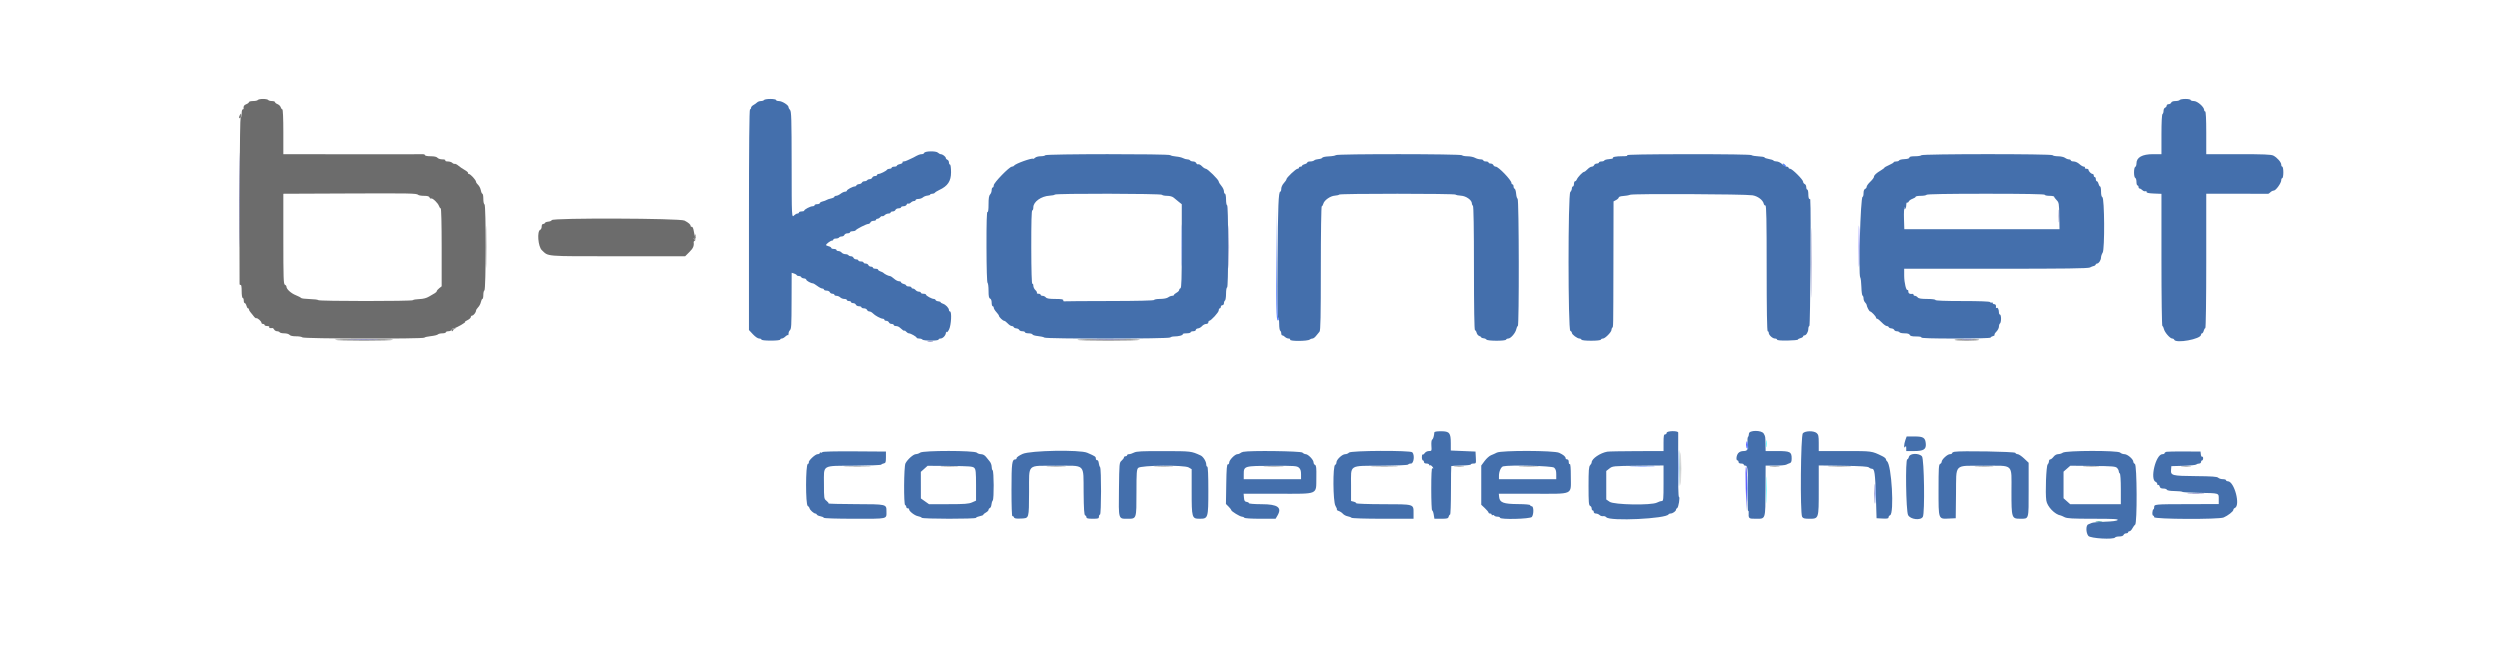 <svg id="svg" version="1.1" width="400" height="104" xmlns="http://www.w3.org/2000/svg" xmlns:xlink="http://www.w3.org/1999/xlink" style="display: block;"><g id="svgg"><path id="path0" d="" stroke="none" fill="#000000" fill-rule="evenodd"></path><path id="path1" d="M41.250 16.000 C 41.193 16.092,40.851 16.167,40.490 16.167 C 40.129 16.167,39.833 16.244,39.833 16.337 C 39.833 16.431,39.646 16.580,39.417 16.667 C 39.042 16.809,38.922 17.004,38.980 17.375 C 38.991 17.444,38.925 17.500,38.833 17.500 C 38.742 17.500,38.667 17.794,38.667 18.153 C 38.667 18.512,38.591 18.831,38.499 18.861 C 38.369 18.905,38.265 35.336,38.331 45.385 C 38.332 45.551,38.408 45.640,38.500 45.583 C 38.605 45.519,38.667 45.887,38.667 46.573 C 38.667 47.191,38.739 47.667,38.833 47.667 C 38.925 47.667,39.000 47.854,39.000 48.083 C 39.000 48.313,39.074 48.500,39.163 48.500 C 39.253 48.500,39.374 48.687,39.432 48.917 C 39.489 49.146,39.603 49.333,39.685 49.333 C 39.766 49.333,39.833 49.414,39.833 49.512 C 39.833 49.610,39.927 49.789,40.042 49.910 C 40.156 50.031,40.391 50.324,40.563 50.562 C 40.735 50.799,40.931 50.959,40.999 50.917 C 41.162 50.816,41.833 51.402,41.833 51.645 C 41.833 51.748,41.946 51.833,42.083 51.833 C 42.221 51.833,42.333 51.908,42.333 52.000 C 42.333 52.092,42.525 52.167,42.760 52.167 C 43.002 52.167,43.142 52.239,43.083 52.333 C 42.995 52.476,43.213 52.539,43.610 52.485 C 43.671 52.477,43.787 52.589,43.868 52.735 C 43.950 52.881,44.158 53.000,44.332 53.000 C 44.505 53.000,44.693 53.075,44.750 53.167 C 44.807 53.258,45.139 53.333,45.489 53.333 C 45.840 53.333,46.215 53.441,46.325 53.574 C 46.452 53.727,46.829 53.812,47.363 53.808 C 47.824 53.804,48.283 53.883,48.384 53.984 C 48.607 54.207,67.765 54.246,67.902 54.024 C 67.950 53.945,68.416 53.837,68.936 53.783 C 69.455 53.730,69.960 53.607,70.057 53.510 C 70.154 53.413,70.481 53.333,70.783 53.333 C 71.086 53.333,71.333 53.258,71.333 53.167 C 71.333 53.075,71.523 53.000,71.755 53.000 C 71.987 53.000,72.220 52.887,72.273 52.750 C 72.326 52.612,72.508 52.500,72.679 52.500 C 72.989 52.500,74.705 51.503,74.408 51.496 C 74.321 51.494,74.494 51.372,74.792 51.225 C 75.090 51.079,75.333 50.855,75.333 50.729 C 75.333 50.603,75.419 50.500,75.523 50.500 C 75.751 50.500,76.154 50.000,76.161 49.708 C 76.164 49.594,76.319 49.348,76.505 49.161 C 76.691 48.975,76.888 48.600,76.943 48.328 C 76.997 48.056,77.107 47.833,77.188 47.833 C 77.268 47.833,77.333 47.540,77.333 47.181 C 77.333 46.822,77.411 46.502,77.506 46.470 C 77.762 46.385,77.778 32.787,77.523 32.702 C 77.416 32.666,77.333 32.283,77.333 31.819 C 77.333 31.369,77.267 31.000,77.185 31.000 C 77.104 31.000,76.990 30.748,76.932 30.440 C 76.874 30.131,76.678 29.745,76.497 29.580 C 76.315 29.416,76.167 29.194,76.167 29.088 C 76.167 28.817,75.265 27.833,75.017 27.833 C 74.905 27.833,74.853 27.770,74.900 27.694 C 74.948 27.617,74.706 27.396,74.364 27.204 C 74.022 27.012,73.561 26.698,73.341 26.507 C 73.120 26.315,72.860 26.185,72.763 26.218 C 72.666 26.250,72.487 26.177,72.365 26.055 C 72.243 25.933,71.919 25.833,71.645 25.833 C 71.355 25.833,71.190 25.764,71.250 25.667 C 71.311 25.568,71.120 25.500,70.780 25.500 C 70.465 25.500,70.114 25.387,70.000 25.250 C 69.863 25.084,69.490 25.000,68.896 25.000 C 68.368 25.000,68.000 24.926,68.000 24.821 C 68.000 24.722,67.794 24.655,67.542 24.672 C 67.290 24.688,62.190 24.694,56.208 24.684 L 45.333 24.667 45.333 21.083 C 45.333 18.978,45.269 17.500,45.178 17.500 C 45.092 17.500,44.973 17.346,44.914 17.157 C 44.854 16.969,44.624 16.745,44.402 16.661 C 44.181 16.577,44.000 16.431,44.000 16.337 C 44.000 16.244,43.779 16.167,43.510 16.167 C 43.240 16.167,42.973 16.092,42.917 16.000 C 42.860 15.908,42.485 15.833,42.083 15.833 C 41.682 15.833,41.307 15.908,41.250 16.000 M66.908 31.176 C 66.995 31.263,67.419 31.333,67.849 31.333 C 68.404 31.333,68.660 31.409,68.731 31.594 C 68.786 31.737,68.899 31.812,68.982 31.761 C 69.186 31.635,70.091 32.500,70.238 32.962 C 70.303 33.166,70.426 33.333,70.511 33.333 C 70.605 33.333,70.667 35.824,70.667 39.571 L 70.667 45.809 70.280 46.113 C 70.068 46.280,69.891 46.489,69.886 46.577 C 69.882 46.666,69.740 46.816,69.570 46.911 C 69.401 47.006,68.983 47.250,68.642 47.454 C 68.227 47.701,67.712 47.834,67.088 47.855 C 66.574 47.871,66.115 47.949,66.067 48.026 C 65.952 48.212,51.046 48.209,50.931 48.023 C 50.882 47.944,50.261 47.865,49.551 47.849 C 48.842 47.833,48.221 47.754,48.172 47.675 C 48.123 47.595,47.745 47.397,47.333 47.234 C 46.574 46.935,45.834 46.261,45.834 45.870 C 45.833 45.752,45.721 45.613,45.583 45.560 C 45.366 45.477,45.333 44.507,45.333 38.233 L 45.333 31.003 55.208 30.960 C 65.733 30.914,66.661 30.931,66.908 31.176 M88.285 35.219 C 88.242 35.332,87.991 35.442,87.728 35.463 C 87.465 35.485,87.225 35.577,87.194 35.668 C 87.164 35.759,87.033 35.833,86.903 35.833 C 86.761 35.833,86.667 36.002,86.667 36.255 C 86.667 36.487,86.564 36.717,86.438 36.765 C 85.896 36.973,86.088 39.460,86.690 40.022 C 87.814 41.072,86.930 41.000,98.767 41.000 L 109.627 41.000 110.314 40.314 C 110.916 39.711,111.069 39.350,110.986 38.727 C 110.978 38.668,111.072 38.557,111.194 38.480 C 111.361 38.374,111.364 38.338,111.208 38.336 C 111.094 38.334,111.000 38.254,111.000 38.157 C 111.000 38.060,111.087 38.034,111.192 38.099 C 111.315 38.175,111.339 38.145,111.261 38.017 C 111.192 37.907,111.083 37.464,111.017 37.033 C 110.945 36.563,110.818 36.267,110.699 36.292 C 110.589 36.315,110.500 36.253,110.500 36.155 C 110.500 35.920,110.193 35.650,109.522 35.293 C 108.819 34.918,88.428 34.847,88.285 35.219 " stroke="none" fill="#6c6c6c" fill-rule="evenodd"></path><path id="path2" d="M38.390 18.375 C 38.171 18.725,38.187 18.982,38.422 18.892 C 38.544 18.845,38.633 18.662,38.620 18.487 C 38.591 18.110,38.563 18.097,38.390 18.375 M77.741 39.500 C 77.741 42.479,77.764 43.698,77.791 42.208 C 77.819 40.719,77.819 38.281,77.791 36.792 C 77.764 35.302,77.741 36.521,77.741 39.500 M111.167 37.653 C 111.167 37.737,111.121 37.925,111.066 38.070 C 111.010 38.215,111.031 38.333,111.112 38.333 C 111.194 38.333,111.276 38.146,111.295 37.917 C 111.314 37.688,111.293 37.500,111.248 37.500 C 111.203 37.500,111.167 37.569,111.167 37.653 M72.273 52.750 C 72.220 52.887,72.250 53.000,72.339 53.000 C 72.427 53.000,72.500 52.930,72.500 52.846 C 72.500 52.761,72.631 52.657,72.792 52.615 C 73.022 52.555,73.008 52.535,72.726 52.519 C 72.530 52.509,72.326 52.612,72.273 52.750 M53.609 54.375 C 53.652 54.444,55.740 54.500,58.250 54.500 C 60.760 54.500,62.848 54.444,62.891 54.375 C 62.933 54.306,60.845 54.250,58.250 54.250 C 55.655 54.250,53.567 54.306,53.609 54.375 M172.391 54.375 C 172.348 54.444,174.564 54.500,177.314 54.500 C 180.064 54.500,182.348 54.444,182.391 54.375 C 182.433 54.306,180.218 54.250,177.468 54.250 C 174.718 54.250,172.433 54.306,172.391 54.375 M312.724 54.375 C 312.682 54.444,313.551 54.500,314.657 54.500 C 315.762 54.500,316.667 54.444,316.667 54.375 C 316.667 54.306,315.797 54.250,314.734 54.250 C 313.671 54.250,312.767 54.306,312.724 54.375 M268.906 75.000 C 268.906 77.337,268.929 78.294,268.958 77.125 C 268.987 75.956,268.987 74.044,268.958 72.875 C 268.929 71.706,268.906 72.662,268.906 75.000 M135.375 74.624 C 136.360 74.654,137.973 74.654,138.958 74.624 C 139.944 74.595,139.137 74.571,137.167 74.571 C 135.196 74.571,134.390 74.595,135.375 74.624 M150.701 74.623 C 151.316 74.655,152.366 74.656,153.034 74.624 C 153.703 74.592,153.200 74.566,151.917 74.566 C 150.633 74.565,150.086 74.591,150.701 74.623 M167.708 74.624 C 168.419 74.655,169.581 74.655,170.292 74.624 C 171.002 74.593,170.421 74.567,169.000 74.567 C 167.579 74.567,166.998 74.593,167.708 74.624 M184.875 74.624 C 185.585 74.655,186.748 74.655,187.458 74.624 C 188.169 74.593,187.588 74.567,186.167 74.567 C 184.746 74.567,184.165 74.593,184.875 74.624 M202.466 74.624 C 203.227 74.655,204.427 74.655,205.133 74.624 C 205.839 74.593,205.217 74.567,203.750 74.567 C 202.283 74.568,201.706 74.593,202.466 74.624 M219.708 74.624 C 220.694 74.654,222.306 74.654,223.292 74.624 C 224.277 74.595,223.471 74.571,221.500 74.571 C 219.529 74.571,218.723 74.595,219.708 74.624 M232.796 74.622 C 233.188 74.657,233.788 74.657,234.129 74.621 C 234.471 74.585,234.150 74.557,233.417 74.557 C 232.683 74.558,232.404 74.587,232.796 74.622 M243.300 74.624 C 244.060 74.655,245.260 74.655,245.966 74.624 C 246.672 74.593,246.050 74.567,244.583 74.567 C 243.117 74.568,242.539 74.593,243.300 74.624 M283.296 74.622 C 283.688 74.657,284.288 74.657,284.629 74.621 C 284.971 74.585,284.650 74.557,283.917 74.557 C 283.183 74.558,282.904 74.587,283.296 74.622 M292.792 74.624 C 293.640 74.654,295.027 74.654,295.875 74.624 C 296.723 74.594,296.029 74.569,294.333 74.569 C 292.637 74.569,291.944 74.594,292.792 74.624 M316.216 74.624 C 316.931 74.655,318.056 74.655,318.716 74.624 C 319.376 74.592,318.792 74.566,317.417 74.567 C 316.042 74.567,315.501 74.593,316.216 74.624 M333.549 74.624 C 334.171 74.656,335.146 74.656,335.715 74.623 C 336.284 74.591,335.775 74.564,334.583 74.565 C 333.392 74.565,332.926 74.592,333.549 74.624 M349.129 74.622 C 349.521 74.657,350.121 74.657,350.463 74.621 C 350.804 74.585,350.483 74.557,349.750 74.557 C 349.017 74.558,348.737 74.587,349.129 74.622 " stroke="none" fill="#808080" fill-rule="evenodd"></path><path id="path3" d="" stroke="none" fill="#929292" fill-rule="evenodd"></path><path id="path4" d="" stroke="none" fill="#bfbfbf" fill-rule="evenodd"></path><path id="path5" d="" stroke="none" fill="#ffffff" fill-rule="evenodd"></path><path id="path6" d="" stroke="none" fill="#404080" fill-rule="evenodd"></path><path id="path7" d="M297.408 39.417 C 297.408 42.350,297.430 43.527,297.458 42.031 C 297.486 40.536,297.486 38.136,297.458 36.698 C 297.430 35.260,297.408 36.483,297.408 39.417 M279.383 71.167 C 279.383 71.671,279.415 71.877,279.453 71.625 C 279.491 71.373,279.491 70.960,279.453 70.708 C 279.415 70.456,279.383 70.662,279.383 71.167 M279.333 78.133 L 279.416 81.750 279.462 78.262 C 279.486 76.343,279.449 74.716,279.378 74.645 C 279.308 74.574,279.287 76.144,279.333 78.133 " stroke="none" fill="#0000ff" fill-rule="evenodd"></path><path id="path8" d="M38.246 32.000 C 38.246 38.737,38.266 41.494,38.292 38.125 C 38.317 34.756,38.317 29.244,38.292 25.875 C 38.266 22.506,38.246 25.262,38.246 32.000 M329.394 34.583 C 329.395 35.500,329.423 35.854,329.456 35.369 C 329.490 34.885,329.490 34.135,329.456 33.703 C 329.421 33.270,329.394 33.667,329.394 34.583 M289.744 42.083 C 289.744 47.033,289.766 49.034,289.792 46.530 C 289.818 44.026,289.817 39.976,289.792 37.530 C 289.766 35.084,289.744 37.133,289.744 42.083 M196.575 39.500 C 196.575 42.571,196.597 43.827,196.625 42.292 C 196.652 40.756,196.652 38.244,196.625 36.708 C 196.597 35.173,196.575 36.429,196.575 39.500 M148.458 54.618 C 148.665 54.657,149.002 54.657,149.208 54.618 C 149.415 54.578,149.246 54.545,148.833 54.545 C 148.421 54.545,148.252 54.578,148.458 54.618 M299.900 79.000 C 299.900 80.421,299.926 81.002,299.957 80.292 C 299.988 79.581,299.988 78.419,299.957 77.708 C 299.926 76.998,299.900 77.579,299.900 79.000 M350.208 78.957 C 350.827 78.989,351.840 78.989,352.458 78.957 C 353.077 78.925,352.571 78.899,351.333 78.899 C 350.096 78.899,349.590 78.925,350.208 78.957 " stroke="none" fill="#5555aa" fill-rule="evenodd"></path><path id="path9" d="M335.375 83.453 C 335.627 83.491,336.040 83.491,336.292 83.453 C 336.544 83.415,336.337 83.383,335.833 83.383 C 335.329 83.383,335.123 83.415,335.375 83.453 " stroke="none" fill="#008080" fill-rule="evenodd"></path><path id="path10" d="M122.250 16.000 C 122.193 16.092,121.969 16.167,121.752 16.167 C 121.535 16.167,121.256 16.267,121.133 16.390 C 121.010 16.513,120.743 16.704,120.538 16.813 C 120.334 16.922,120.167 17.122,120.167 17.256 C 120.167 17.390,120.092 17.500,120.000 17.500 C 119.890 17.500,119.833 23.495,119.833 35.153 L 119.833 52.805 120.468 53.486 C 120.838 53.882,121.255 54.167,121.468 54.167 C 121.669 54.167,121.833 54.242,121.833 54.333 C 121.833 54.432,122.444 54.500,123.333 54.500 C 124.222 54.500,124.833 54.432,124.833 54.333 C 124.833 54.242,124.946 54.167,125.083 54.167 C 125.221 54.167,125.477 54.023,125.653 53.847 C 125.828 53.672,126.016 53.572,126.069 53.625 C 126.123 53.678,126.167 53.575,126.167 53.394 C 126.167 53.214,126.247 52.986,126.345 52.888 C 126.624 52.609,126.640 52.343,126.654 47.864 L 126.667 43.644 127.042 43.761 C 127.248 43.825,127.442 43.942,127.472 44.022 C 127.503 44.102,127.665 44.167,127.833 44.167 C 128.001 44.167,128.165 44.245,128.197 44.341 C 128.229 44.436,128.423 44.527,128.627 44.543 C 128.832 44.558,129.001 44.649,129.001 44.744 C 129.003 44.915,129.753 45.333,130.059 45.333 C 130.147 45.333,130.464 45.521,130.765 45.750 C 131.065 45.979,131.429 46.167,131.572 46.167 C 131.716 46.167,131.833 46.242,131.833 46.333 C 131.833 46.425,132.023 46.500,132.255 46.500 C 132.487 46.500,132.720 46.612,132.773 46.750 C 132.826 46.887,133.011 47.000,133.184 47.000 C 133.358 47.000,133.500 47.075,133.500 47.167 C 133.500 47.258,133.655 47.333,133.845 47.333 C 134.035 47.333,134.303 47.446,134.440 47.583 C 134.578 47.721,134.873 47.833,135.095 47.833 C 135.318 47.833,135.500 47.908,135.500 48.000 C 135.500 48.092,135.650 48.167,135.833 48.167 C 136.017 48.167,136.167 48.242,136.167 48.333 C 136.167 48.425,136.319 48.500,136.505 48.500 C 136.691 48.500,136.887 48.612,136.940 48.750 C 136.992 48.887,137.215 49.000,137.434 49.000 C 137.654 49.000,137.833 49.075,137.833 49.167 C 137.833 49.258,138.013 49.333,138.232 49.333 C 138.452 49.333,138.674 49.446,138.727 49.583 C 138.780 49.721,138.948 49.833,139.100 49.833 C 139.253 49.833,139.500 49.965,139.650 50.125 C 139.982 50.481,140.940 51.000,141.264 51.000 C 141.394 51.000,141.500 51.075,141.500 51.167 C 141.500 51.258,141.642 51.333,141.816 51.333 C 141.989 51.333,142.174 51.446,142.227 51.583 C 142.280 51.721,142.475 51.833,142.661 51.833 C 142.848 51.833,143.000 51.908,143.000 52.000 C 143.000 52.092,143.155 52.167,143.345 52.167 C 143.535 52.167,143.795 52.260,143.923 52.375 C 144.465 52.861,144.635 52.976,144.708 52.903 C 144.751 52.860,144.881 52.940,144.997 53.079 C 145.113 53.219,145.305 53.333,145.424 53.333 C 145.705 53.333,146.664 53.880,146.666 54.042 C 146.666 54.110,146.850 54.167,147.073 54.167 C 147.297 54.167,147.527 54.242,147.583 54.333 C 147.640 54.425,148.244 54.500,148.927 54.500 C 149.642 54.500,150.167 54.430,150.167 54.333 C 150.167 54.242,150.305 54.167,150.474 54.167 C 150.857 54.167,151.329 53.663,151.346 53.237 C 151.354 53.052,151.396 53.007,151.445 53.130 C 151.496 53.255,151.662 53.086,151.849 52.720 C 152.194 52.043,152.310 49.833,152.000 49.833 C 151.908 49.833,151.833 49.732,151.833 49.609 C 151.833 49.285,151.312 48.734,150.875 48.596 C 150.669 48.531,150.500 48.424,150.500 48.358 C 150.500 48.292,150.332 48.225,150.127 48.210 C 149.923 48.194,149.729 48.103,149.697 48.007 C 149.665 47.912,149.544 47.833,149.428 47.833 C 149.105 47.833,148.167 47.328,148.167 47.154 C 148.167 47.070,147.979 47.000,147.750 47.000 C 147.521 47.000,147.333 46.925,147.333 46.833 C 147.333 46.742,147.193 46.667,147.020 46.667 C 146.848 46.667,146.614 46.554,146.500 46.417 C 146.386 46.279,146.189 46.167,146.063 46.167 C 145.937 46.167,145.833 46.092,145.833 46.000 C 145.833 45.908,145.646 45.833,145.417 45.833 C 145.188 45.833,145.000 45.766,145.000 45.685 C 145.000 45.603,144.813 45.489,144.583 45.432 C 144.354 45.374,144.167 45.253,144.167 45.163 C 144.167 45.074,144.013 45.000,143.826 45.000 C 143.639 45.000,143.283 44.812,143.036 44.583 C 142.789 44.354,142.491 44.167,142.374 44.167 C 142.156 44.167,141.482 43.830,141.333 43.647 C 141.287 43.591,141.081 43.492,140.875 43.428 C 140.669 43.364,140.500 43.241,140.500 43.155 C 140.500 43.070,140.313 43.000,140.083 43.000 C 139.854 43.000,139.667 42.925,139.667 42.833 C 139.667 42.742,139.525 42.667,139.351 42.667 C 139.178 42.667,138.992 42.554,138.940 42.417 C 138.887 42.279,138.691 42.167,138.505 42.167 C 138.319 42.167,138.167 42.092,138.167 42.000 C 138.167 41.908,137.979 41.833,137.750 41.833 C 137.521 41.833,137.333 41.758,137.333 41.667 C 137.333 41.575,137.181 41.500,136.995 41.500 C 136.809 41.500,136.613 41.387,136.560 41.250 C 136.508 41.112,136.327 41.000,136.159 41.000 C 135.991 41.000,135.807 40.925,135.750 40.833 C 135.693 40.742,135.473 40.667,135.261 40.667 C 135.048 40.667,134.781 40.554,134.667 40.417 C 134.553 40.279,134.318 40.167,134.146 40.167 C 133.974 40.167,133.833 40.092,133.833 40.000 C 133.833 39.908,133.646 39.833,133.417 39.833 C 133.188 39.833,133.000 39.760,133.000 39.670 C 133.000 39.580,132.813 39.459,132.583 39.402 C 132.354 39.344,132.167 39.258,132.167 39.210 C 132.167 39.042,132.886 38.500,133.109 38.500 C 133.232 38.500,133.333 38.425,133.333 38.333 C 133.333 38.242,133.516 38.167,133.740 38.167 C 133.964 38.167,134.193 38.092,134.250 38.000 C 134.307 37.908,134.501 37.833,134.682 37.833 C 134.863 37.833,135.054 37.721,135.106 37.583 C 135.159 37.446,135.382 37.333,135.601 37.333 C 135.821 37.333,136.000 37.258,136.000 37.167 C 136.000 37.075,136.183 37.000,136.407 37.000 C 136.631 37.000,136.855 36.933,136.905 36.852 C 137.041 36.631,138.620 35.833,138.919 35.833 C 139.061 35.833,139.220 35.721,139.273 35.583 C 139.326 35.446,139.548 35.333,139.768 35.333 C 139.987 35.333,140.167 35.258,140.167 35.167 C 140.167 35.075,140.270 35.000,140.396 35.000 C 140.523 35.000,140.719 34.888,140.832 34.752 C 140.945 34.615,141.098 34.541,141.172 34.587 C 141.246 34.632,141.420 34.557,141.558 34.418 C 141.696 34.280,141.965 34.167,142.155 34.167 C 142.345 34.167,142.500 34.092,142.500 34.000 C 142.500 33.908,142.652 33.833,142.839 33.833 C 143.025 33.833,143.220 33.721,143.273 33.583 C 143.326 33.446,143.548 33.333,143.768 33.333 C 143.987 33.333,144.167 33.258,144.167 33.167 C 144.167 33.075,144.346 33.000,144.566 33.000 C 144.785 33.000,145.009 32.883,145.064 32.739 C 145.119 32.596,145.234 32.522,145.319 32.574 C 145.404 32.627,145.586 32.557,145.725 32.418 C 145.863 32.280,146.094 32.167,146.238 32.167 C 146.382 32.167,146.500 32.092,146.500 32.000 C 146.500 31.908,146.700 31.833,146.945 31.833 C 147.190 31.833,147.514 31.721,147.666 31.584 C 147.818 31.447,148.142 31.318,148.388 31.298 C 148.633 31.277,148.833 31.202,148.833 31.130 C 148.833 31.059,148.979 31.000,149.157 31.000 C 149.335 31.000,149.525 30.927,149.581 30.838 C 149.636 30.749,149.959 30.547,150.299 30.390 C 151.638 29.772,152.167 28.977,152.167 27.576 C 152.167 26.859,152.096 26.333,152.000 26.333 C 151.908 26.333,151.833 26.181,151.833 25.995 C 151.833 25.809,151.721 25.613,151.583 25.560 C 151.446 25.508,151.333 25.387,151.333 25.292 C 151.333 25.075,150.821 24.679,150.530 24.672 C 150.409 24.669,150.201 24.558,150.068 24.426 C 149.771 24.128,147.974 24.161,147.872 24.466 C 147.836 24.576,147.661 24.667,147.484 24.667 C 147.191 24.667,146.867 24.796,146.167 25.194 C 146.029 25.272,145.804 25.378,145.667 25.430 C 145.529 25.482,145.286 25.594,145.127 25.679 C 144.968 25.764,144.720 25.833,144.576 25.833 C 144.432 25.833,144.356 25.902,144.408 25.986 C 144.460 26.071,144.277 26.189,144.001 26.250 C 143.726 26.310,143.500 26.429,143.500 26.513 C 143.500 26.598,143.313 26.667,143.083 26.667 C 142.854 26.667,142.667 26.742,142.667 26.833 C 142.667 26.925,142.521 27.000,142.343 27.000 C 142.165 27.000,141.976 27.070,141.923 27.156 C 141.797 27.361,140.844 27.833,140.558 27.833 C 140.434 27.833,140.333 27.908,140.333 28.000 C 140.333 28.092,140.181 28.167,139.995 28.167 C 139.809 28.167,139.613 28.279,139.560 28.417 C 139.508 28.554,139.327 28.667,139.159 28.667 C 138.991 28.667,138.807 28.742,138.750 28.833 C 138.693 28.925,138.499 29.000,138.318 29.000 C 138.137 29.000,137.952 29.097,137.907 29.215 C 137.862 29.333,137.659 29.442,137.456 29.457 C 137.254 29.473,137.062 29.564,137.030 29.659 C 136.998 29.755,136.877 29.833,136.762 29.833 C 136.438 29.833,135.500 30.338,135.500 30.512 C 135.500 30.597,135.369 30.668,135.208 30.670 C 135.048 30.672,134.729 30.821,134.500 31.000 C 134.271 31.179,133.952 31.328,133.792 31.330 C 133.631 31.332,133.500 31.402,133.500 31.487 C 133.500 31.571,133.256 31.692,132.958 31.756 C 132.660 31.820,132.342 31.928,132.250 31.996 C 132.158 32.065,131.877 32.170,131.625 32.230 C 131.373 32.290,131.167 32.413,131.167 32.503 C 131.167 32.593,130.979 32.667,130.750 32.667 C 130.521 32.667,130.333 32.742,130.333 32.833 C 130.333 32.925,130.189 33.000,130.014 33.000 C 129.652 33.000,128.669 33.517,128.668 33.708 C 128.667 33.777,128.479 33.833,128.250 33.833 C 128.021 33.833,127.833 33.908,127.833 34.000 C 127.833 34.092,127.726 34.167,127.595 34.167 C 127.464 34.167,127.236 34.288,127.087 34.437 C 126.665 34.859,126.673 35.010,126.664 26.203 C 126.656 19.094,126.618 17.809,126.411 17.601 C 126.277 17.467,126.166 17.258,126.166 17.137 C 126.164 16.812,125.132 16.167,124.615 16.167 C 124.368 16.167,124.167 16.092,124.167 16.000 C 124.167 15.908,123.759 15.833,123.260 15.833 C 122.761 15.833,122.307 15.908,122.250 16.000 M348.750 16.000 C 348.693 16.092,348.387 16.167,348.068 16.167 C 347.708 16.167,347.453 16.261,347.394 16.417 C 347.341 16.554,347.156 16.667,346.982 16.667 C 346.809 16.667,346.667 16.771,346.667 16.899 C 346.667 17.027,346.554 17.174,346.417 17.227 C 346.279 17.280,346.167 17.508,346.167 17.735 C 346.167 17.962,346.092 18.193,346.000 18.250 C 345.898 18.313,345.833 19.585,345.833 21.510 L 345.833 24.667 344.498 24.667 C 342.756 24.667,341.833 25.181,341.833 26.153 C 341.833 26.420,341.746 26.668,341.639 26.704 C 341.526 26.741,341.444 27.111,341.444 27.583 C 341.444 28.056,341.526 28.425,341.639 28.463 C 341.746 28.499,341.833 28.784,341.833 29.097 C 341.833 29.410,341.908 29.667,342.000 29.667 C 342.092 29.667,342.167 29.779,342.167 29.917 C 342.167 30.054,342.247 30.167,342.345 30.167 C 342.443 30.167,342.641 30.283,342.783 30.426 C 342.926 30.569,343.145 30.647,343.269 30.599 C 343.394 30.551,343.478 30.603,343.456 30.714 C 343.429 30.855,343.788 30.932,344.625 30.966 L 345.833 31.015 345.833 41.591 C 345.833 47.523,345.897 52.167,345.979 52.167 C 346.059 52.167,346.168 52.373,346.220 52.625 C 346.330 53.161,347.205 54.167,347.560 54.167 C 347.695 54.167,347.832 54.245,347.864 54.342 C 348.085 55.005,352.167 54.260,352.167 53.557 C 352.167 53.434,352.240 53.333,352.330 53.333 C 352.420 53.333,352.541 53.146,352.598 52.917 C 352.656 52.688,352.770 52.500,352.851 52.500 C 352.937 52.500,353.000 47.934,353.000 41.750 L 353.000 31.000 357.917 31.000 C 360.621 31.000,362.874 31.003,362.923 31.006 C 362.972 31.009,363.127 30.897,363.268 30.756 C 363.409 30.615,363.650 30.497,363.804 30.494 C 364.142 30.486,365.000 29.294,365.000 28.831 C 365.000 28.649,365.075 28.500,365.167 28.500 C 365.258 28.500,365.333 28.087,365.333 27.583 C 365.333 27.079,365.258 26.667,365.167 26.667 C 365.075 26.667,365.000 26.521,365.000 26.342 C 365.000 25.958,364.347 25.212,363.732 24.893 C 363.392 24.717,362.160 24.667,358.148 24.667 L 353.000 24.667 353.000 21.250 C 353.000 19.083,352.939 17.833,352.833 17.833 C 352.742 17.833,352.667 17.730,352.667 17.604 C 352.667 17.118,351.583 16.167,351.030 16.167 C 350.738 16.167,350.500 16.092,350.500 16.000 C 350.500 15.908,350.129 15.833,349.677 15.833 C 349.224 15.833,348.807 15.908,348.750 16.000 M167.247 24.838 C 167.192 24.927,166.857 25.000,166.502 25.000 C 166.147 25.000,165.748 25.109,165.615 25.242 C 165.482 25.375,165.338 25.449,165.296 25.407 C 165.119 25.231,162.438 26.196,162.247 26.504 C 162.192 26.594,162.034 26.667,161.896 26.667 C 161.501 26.667,159.000 29.240,159.000 29.647 C 159.000 29.841,158.925 30.000,158.833 30.000 C 158.742 30.000,158.667 30.193,158.667 30.429 C 158.667 30.664,158.554 30.970,158.417 31.107 C 158.236 31.288,158.167 31.727,158.167 32.688 C 158.167 33.553,158.107 33.983,157.996 33.914 C 157.881 33.843,157.830 35.657,157.838 39.483 C 157.845 42.879,157.913 45.196,158.008 45.255 C 158.095 45.309,158.167 45.876,158.167 46.515 C 158.167 47.394,158.228 47.700,158.417 47.773 C 158.571 47.832,158.667 48.086,158.667 48.434 C 158.667 48.746,158.742 49.000,158.833 49.000 C 158.925 49.000,159.000 49.109,159.000 49.241 C 159.000 49.374,159.188 49.685,159.417 49.932 C 159.646 50.180,159.833 50.446,159.833 50.524 C 159.833 50.726,160.465 51.333,160.675 51.333 C 160.771 51.333,161.023 51.521,161.235 51.750 C 161.448 51.979,161.738 52.167,161.880 52.167 C 162.022 52.167,162.165 52.245,162.197 52.341 C 162.229 52.436,162.421 52.527,162.623 52.543 C 162.826 52.558,163.028 52.667,163.074 52.785 C 163.119 52.903,163.346 53.000,163.578 53.000 C 163.810 53.000,164.000 53.075,164.000 53.167 C 164.000 53.258,164.256 53.333,164.569 53.333 C 164.883 53.333,165.166 53.415,165.200 53.516 C 165.233 53.616,165.630 53.732,166.082 53.774 C 166.533 53.816,166.991 53.924,167.100 54.013 C 167.370 54.238,187.009 54.224,187.234 53.999 C 187.325 53.908,187.601 53.833,187.846 53.833 C 188.566 53.833,189.335 53.638,189.237 53.480 C 189.188 53.399,189.451 53.333,189.823 53.333 C 190.196 53.333,190.500 53.258,190.500 53.167 C 190.500 53.075,190.688 53.000,190.917 53.000 C 191.146 53.000,191.333 52.903,191.333 52.785 C 191.333 52.667,191.490 52.559,191.681 52.545 C 191.872 52.530,192.162 52.364,192.325 52.176 C 192.489 51.988,192.782 51.833,192.978 51.833 C 193.183 51.833,193.333 51.727,193.333 51.583 C 193.333 51.446,193.393 51.333,193.466 51.333 C 193.750 51.333,195.000 49.970,195.000 49.660 C 195.000 49.481,195.075 49.333,195.167 49.333 C 195.258 49.333,195.333 49.221,195.333 49.083 C 195.333 48.946,195.446 48.833,195.583 48.833 C 195.721 48.833,195.833 48.688,195.833 48.510 C 195.833 48.332,195.908 48.140,196.000 48.083 C 196.092 48.027,196.167 47.535,196.167 46.990 C 196.167 46.441,196.241 46.000,196.333 46.000 C 196.442 46.000,196.500 43.694,196.500 39.417 C 196.500 35.139,196.442 32.833,196.333 32.833 C 196.242 32.833,196.167 32.421,196.167 31.917 C 196.167 31.412,196.092 31.000,196.000 31.000 C 195.908 31.000,195.833 30.824,195.833 30.609 C 195.833 30.394,195.646 30.001,195.417 29.734 C 195.188 29.468,195.000 29.158,195.000 29.045 C 195.000 28.765,193.214 27.000,192.931 27.000 C 192.805 27.000,192.529 26.821,192.318 26.601 C 192.107 26.382,191.837 26.240,191.718 26.285 C 191.600 26.331,191.457 26.248,191.400 26.101 C 191.344 25.954,191.123 25.833,190.909 25.833 C 190.695 25.833,190.473 25.758,190.417 25.667 C 190.360 25.575,190.163 25.500,189.979 25.500 C 189.795 25.500,189.481 25.410,189.281 25.301 C 189.080 25.191,188.582 25.075,188.174 25.043 C 187.765 25.010,187.344 24.911,187.237 24.823 C 186.973 24.604,167.382 24.619,167.247 24.838 M213.744 24.821 C 213.656 24.909,213.145 24.998,212.609 25.020 C 212.072 25.041,211.603 25.139,211.565 25.238 C 211.527 25.336,211.259 25.433,210.969 25.454 C 210.679 25.474,210.365 25.568,210.271 25.662 C 210.177 25.756,209.890 25.833,209.633 25.833 C 209.377 25.833,209.167 25.907,209.167 25.997 C 209.167 26.087,208.979 26.207,208.750 26.265 C 208.521 26.322,208.333 26.436,208.333 26.518 C 208.333 26.600,208.221 26.667,208.083 26.667 C 207.946 26.667,207.833 26.742,207.833 26.833 C 207.833 26.925,207.732 27.000,207.608 27.000 C 207.342 27.000,205.833 28.426,205.833 28.676 C 205.833 28.771,205.646 29.050,205.417 29.297 C 205.181 29.551,205.000 29.947,205.000 30.207 C 205.000 30.460,204.931 30.667,204.848 30.667 C 204.560 30.667,204.470 32.926,204.399 41.875 C 204.351 47.883,204.383 50.833,204.497 50.833 C 204.593 50.833,204.667 51.263,204.667 51.823 C 204.667 52.368,204.742 52.860,204.833 52.917 C 204.925 52.973,205.000 53.165,205.000 53.343 C 205.000 53.521,205.080 53.667,205.179 53.667 C 205.277 53.667,205.470 53.779,205.607 53.917 C 205.745 54.054,206.006 54.167,206.188 54.167 C 206.371 54.167,206.473 54.242,206.417 54.333 C 206.236 54.625,209.270 54.611,209.575 54.319 C 209.662 54.235,209.851 54.167,209.994 54.167 C 210.137 54.167,210.403 53.967,210.585 53.722 C 210.768 53.478,211.010 53.184,211.125 53.068 C 211.287 52.904,211.333 50.648,211.333 42.929 C 211.333 37.225,211.397 33.000,211.482 33.000 C 211.564 33.000,211.675 32.822,211.730 32.605 C 211.871 32.041,212.846 31.354,213.575 31.305 C 213.913 31.282,214.227 31.204,214.272 31.132 C 214.379 30.957,232.789 30.961,232.897 31.135 C 232.943 31.209,233.327 31.288,233.750 31.310 C 234.570 31.352,235.500 32.012,235.500 32.550 C 235.500 32.695,235.575 32.860,235.667 32.917 C 235.775 32.983,235.833 36.502,235.833 42.927 C 235.833 49.292,235.892 52.833,235.997 52.833 C 236.087 52.833,236.207 53.018,236.263 53.244 C 236.320 53.470,236.509 53.700,236.683 53.755 C 236.857 53.811,237.000 53.910,237.000 53.976 C 237.000 54.042,237.162 54.108,237.360 54.123 C 237.558 54.138,237.771 54.232,237.833 54.333 C 237.982 54.574,240.889 54.582,240.969 54.342 C 241.002 54.245,241.159 54.167,241.320 54.167 C 241.718 54.167,242.488 53.269,242.609 52.662 C 242.664 52.390,242.774 52.167,242.854 52.167 C 243.077 52.167,243.043 31.875,242.820 31.801 C 242.722 31.768,242.614 31.407,242.581 30.999 C 242.549 30.591,242.442 30.231,242.344 30.198 C 242.247 30.166,242.167 29.995,242.167 29.819 C 242.167 29.644,242.092 29.500,242.000 29.500 C 241.908 29.500,241.833 29.399,241.833 29.276 C 241.833 28.828,239.759 26.667,239.330 26.667 C 239.168 26.667,238.992 26.554,238.940 26.417 C 238.887 26.279,238.691 26.167,238.505 26.167 C 238.319 26.167,238.167 26.092,238.167 26.000 C 238.167 25.908,237.979 25.833,237.750 25.833 C 237.521 25.833,237.333 25.758,237.333 25.667 C 237.333 25.575,237.127 25.497,236.875 25.494 C 236.623 25.491,236.229 25.381,236.000 25.250 C 235.771 25.119,235.232 25.009,234.802 25.006 C 234.371 25.003,233.975 24.927,233.920 24.838 C 233.785 24.620,213.964 24.604,213.744 24.821 M260.333 24.836 C 260.507 24.947,260.271 24.996,259.555 24.997 C 258.506 25.000,257.950 25.117,258.068 25.309 C 258.105 25.368,257.823 25.438,257.442 25.465 C 257.061 25.491,256.725 25.585,256.694 25.673 C 256.664 25.761,256.458 25.833,256.236 25.833 C 256.015 25.833,255.833 25.908,255.833 26.000 C 255.833 26.092,255.681 26.167,255.495 26.167 C 255.309 26.167,255.113 26.279,255.060 26.417 C 255.008 26.554,254.835 26.667,254.678 26.667 C 254.520 26.667,254.215 26.854,254.000 27.083 C 253.785 27.313,253.536 27.500,253.447 27.500 C 253.238 27.500,252.427 28.350,252.286 28.716 C 252.226 28.872,252.100 29.000,252.005 29.000 C 251.911 29.000,251.833 29.188,251.833 29.417 C 251.833 29.646,251.758 29.833,251.667 29.833 C 251.575 29.833,251.500 29.978,251.500 30.155 C 251.500 30.332,251.386 30.590,251.248 30.728 C 250.872 31.105,250.878 52.797,251.255 52.942 C 251.390 52.993,251.500 53.135,251.500 53.256 C 251.500 53.521,252.365 54.167,252.720 54.167 C 252.859 54.167,252.998 54.245,253.031 54.342 C 253.066 54.447,253.688 54.517,254.583 54.517 C 255.479 54.517,256.101 54.447,256.136 54.342 C 256.168 54.245,256.322 54.167,256.477 54.167 C 256.812 54.167,257.833 53.132,257.833 52.792 C 257.833 52.662,257.890 52.499,257.958 52.431 C 258.135 52.254,258.123 52.919,258.146 42.111 L 258.167 32.223 258.583 32.000 C 258.813 31.877,259.000 31.692,259.000 31.588 C 259.000 31.482,259.312 31.383,259.708 31.362 C 260.098 31.342,260.604 31.251,260.833 31.160 C 261.309 30.971,279.081 31.050,280.387 31.247 C 281.233 31.375,282.071 32.002,282.202 32.603 C 282.239 32.776,282.359 32.898,282.468 32.875 C 282.620 32.843,282.667 35.206,282.667 42.917 C 282.667 49.528,282.724 53.000,282.833 53.000 C 282.925 53.000,283.000 53.112,283.000 53.250 C 283.000 53.609,283.609 54.167,284.000 54.167 C 284.183 54.167,284.333 54.245,284.333 54.342 C 284.333 54.454,284.930 54.506,286.000 54.488 C 286.917 54.472,287.667 54.401,287.667 54.331 C 287.667 54.260,287.854 54.156,288.083 54.098 C 288.313 54.041,288.500 53.920,288.500 53.830 C 288.500 53.740,288.585 53.667,288.690 53.667 C 288.988 53.667,289.322 53.128,289.328 52.639 C 289.331 52.394,289.411 52.168,289.506 52.137 C 289.644 52.091,289.781 33.185,289.650 32.250 C 289.638 32.158,289.636 32.027,289.647 31.958 C 289.658 31.890,289.592 31.833,289.500 31.833 C 289.408 31.833,289.333 31.496,289.333 31.083 C 289.333 30.671,289.258 30.333,289.167 30.333 C 289.075 30.333,289.000 30.154,289.000 29.934 C 289.000 29.715,288.887 29.492,288.750 29.440 C 288.612 29.387,288.500 29.226,288.500 29.081 C 288.500 28.748,286.750 27.000,286.417 27.000 C 286.279 27.000,286.167 26.925,286.167 26.833 C 286.167 26.742,286.035 26.667,285.873 26.667 C 285.712 26.667,285.378 26.479,285.131 26.250 C 284.883 26.021,284.495 25.833,284.267 25.833 C 284.039 25.833,283.813 25.768,283.764 25.689 C 283.714 25.609,283.372 25.496,283.004 25.437 C 282.635 25.378,282.333 25.268,282.333 25.193 C 282.333 25.118,281.904 25.040,281.380 25.018 C 280.856 24.997,280.340 24.908,280.235 24.821 C 280.118 24.724,276.162 24.665,270.063 24.670 C 263.678 24.675,260.173 24.735,260.333 24.836 M307.414 24.838 C 307.359 24.927,306.906 25.000,306.407 25.000 C 305.780 25.000,305.500 25.066,305.500 25.214 C 305.500 25.353,305.223 25.440,304.709 25.462 C 304.274 25.481,303.893 25.572,303.862 25.665 C 303.831 25.758,303.624 25.833,303.403 25.833 C 303.181 25.833,302.999 25.890,302.998 25.958 C 302.998 26.027,302.660 26.231,302.248 26.412 C 301.837 26.593,301.500 26.783,301.500 26.835 C 301.500 26.886,301.262 27.069,300.971 27.241 C 300.212 27.689,299.833 28.041,299.833 28.298 C 299.833 28.422,299.571 28.770,299.250 29.073 C 298.929 29.375,298.667 29.737,298.667 29.877 C 298.667 30.017,298.554 30.174,298.417 30.227 C 298.260 30.287,298.167 30.542,298.167 30.911 C 298.167 31.235,298.097 31.500,298.013 31.500 C 297.683 31.500,297.322 43.991,297.640 44.394 C 297.722 44.498,297.804 45.183,297.822 45.917 C 297.840 46.650,297.925 47.275,298.011 47.306 C 298.097 47.336,298.167 47.537,298.167 47.752 C 298.167 47.967,298.279 48.255,298.417 48.393 C 298.554 48.530,298.667 48.708,298.667 48.788 C 298.667 49.047,299.079 49.831,299.216 49.832 C 299.412 49.834,300.167 50.623,300.167 50.826 C 300.167 50.922,300.247 51.000,300.345 51.000 C 300.442 51.000,300.770 51.262,301.073 51.583 C 301.375 51.904,301.739 52.167,301.881 52.167 C 302.023 52.167,302.165 52.245,302.197 52.341 C 302.229 52.436,302.421 52.527,302.623 52.543 C 302.826 52.558,303.028 52.667,303.074 52.785 C 303.119 52.903,303.304 53.000,303.485 53.000 C 303.666 53.000,303.860 53.075,303.917 53.167 C 303.973 53.258,304.345 53.333,304.742 53.333 C 305.230 53.333,305.495 53.414,305.560 53.583 C 305.630 53.764,305.913 53.833,306.588 53.833 C 307.167 53.833,307.481 53.896,307.417 54.000 C 307.349 54.110,309.220 54.167,312.907 54.167 C 316.032 54.167,318.500 54.102,318.500 54.019 C 318.500 53.938,318.665 53.829,318.868 53.776 C 319.070 53.723,319.187 53.631,319.128 53.572 C 319.069 53.513,319.203 53.282,319.427 53.058 C 319.650 52.834,319.833 52.472,319.833 52.252 C 319.833 52.033,319.908 51.807,320.000 51.750 C 320.092 51.693,320.167 51.351,320.167 50.990 C 320.167 50.629,320.092 50.333,320.000 50.333 C 319.908 50.333,319.833 50.189,319.833 50.014 C 319.833 49.538,319.653 49.156,319.478 49.263 C 319.394 49.315,319.336 49.296,319.349 49.221 C 319.410 48.870,319.312 48.667,319.083 48.667 C 318.946 48.667,318.833 48.587,318.833 48.490 C 318.833 48.393,318.764 48.357,318.678 48.410 C 318.593 48.462,318.476 48.429,318.418 48.336 C 318.352 48.228,316.739 48.167,313.990 48.167 C 311.219 48.167,309.667 48.107,309.667 48.000 C 309.667 47.903,309.118 47.833,308.354 47.833 C 307.390 47.833,306.986 47.767,306.833 47.583 C 306.719 47.446,306.523 47.333,306.396 47.333 C 306.270 47.333,306.167 47.258,306.167 47.167 C 306.167 47.075,306.110 47.009,306.042 47.020 C 305.576 47.093,305.333 46.963,305.333 46.639 C 305.333 46.440,305.283 46.328,305.221 46.390 C 305.004 46.607,304.672 45.241,304.669 44.125 L 304.667 43.000 319.344 43.000 C 330.460 43.000,334.110 42.951,334.386 42.800 C 334.586 42.690,334.861 42.581,334.997 42.559 C 335.133 42.536,335.270 42.439,335.303 42.342 C 335.335 42.246,335.440 42.167,335.537 42.167 C 335.807 42.167,336.155 41.628,336.161 41.202 C 336.164 40.993,336.284 40.643,336.427 40.424 C 336.772 39.898,336.723 31.657,336.375 31.542 C 336.246 31.499,336.167 31.160,336.167 30.653 C 336.167 30.202,336.100 29.833,336.018 29.833 C 335.936 29.833,335.822 29.646,335.765 29.417 C 335.707 29.188,335.587 29.000,335.497 29.000 C 335.407 29.000,335.333 28.850,335.333 28.667 C 335.333 28.483,335.258 28.333,335.167 28.333 C 335.075 28.333,335.000 28.221,335.000 28.083 C 335.000 27.946,334.920 27.833,334.821 27.833 C 334.591 27.833,334.167 27.409,334.167 27.179 C 334.167 27.080,334.012 27.000,333.823 27.000 C 333.635 27.000,333.527 26.925,333.583 26.833 C 333.640 26.742,333.566 26.667,333.419 26.667 C 333.272 26.667,332.950 26.479,332.703 26.250 C 332.449 26.015,332.053 25.833,331.793 25.833 C 331.540 25.833,331.333 25.758,331.333 25.667 C 331.333 25.575,331.198 25.500,331.032 25.500 C 330.866 25.500,330.585 25.390,330.407 25.255 C 330.229 25.121,329.732 25.008,329.302 25.005 C 328.871 25.002,328.473 24.924,328.415 24.831 C 328.275 24.604,307.554 24.611,307.414 24.838 M185.917 31.167 C 185.973 31.258,186.341 31.333,186.734 31.333 C 187.174 31.333,187.580 31.446,187.790 31.625 C 187.977 31.785,188.345 32.087,188.607 32.296 L 189.083 32.676 189.083 39.366 C 189.083 44.569,189.037 46.071,188.875 46.125 C 188.760 46.163,188.667 46.288,188.667 46.402 C 188.667 46.517,188.479 46.711,188.250 46.833 C 188.021 46.956,187.833 47.119,187.833 47.195 C 187.833 47.271,187.698 47.333,187.532 47.333 C 187.366 47.333,187.085 47.443,186.907 47.578 C 186.712 47.725,186.202 47.825,185.625 47.828 C 185.098 47.831,184.667 47.905,184.667 47.993 C 184.667 48.093,181.982 48.157,177.574 48.163 C 173.672 48.169,170.391 48.190,170.282 48.212 C 170.173 48.233,170.102 48.156,170.125 48.042 C 170.156 47.889,169.815 47.833,168.854 47.833 C 167.890 47.833,167.486 47.767,167.333 47.583 C 167.219 47.446,166.985 47.333,166.813 47.333 C 166.641 47.333,166.500 47.258,166.500 47.167 C 166.500 47.075,166.346 47.000,166.157 47.000 C 165.968 47.000,165.854 46.935,165.903 46.856 C 165.952 46.776,165.844 46.577,165.663 46.413 C 165.482 46.249,165.333 45.935,165.333 45.714 C 165.333 45.494,165.262 45.358,165.175 45.412 C 165.075 45.473,165.012 43.292,165.004 39.588 C 164.996 35.657,165.050 33.667,165.163 33.667 C 165.257 33.667,165.333 33.442,165.333 33.167 C 165.333 32.281,166.605 31.378,167.949 31.308 C 168.354 31.287,168.724 31.209,168.770 31.135 C 168.895 30.933,185.791 30.964,185.917 31.167 M327.167 31.167 C 327.167 31.258,327.504 31.333,327.917 31.333 C 328.329 31.333,328.667 31.398,328.667 31.477 C 328.667 31.556,328.843 31.800,329.059 32.019 C 329.426 32.390,329.454 32.558,329.486 34.542 L 329.521 36.667 317.105 36.667 L 304.689 36.667 304.636 34.984 C 304.607 34.058,304.651 33.259,304.734 33.208 C 304.819 33.156,304.826 33.211,304.750 33.333 C 304.661 33.478,304.680 33.511,304.808 33.433 C 304.913 33.367,305.000 33.089,305.000 32.814 C 305.000 32.539,305.067 32.355,305.149 32.406 C 305.231 32.457,305.343 32.382,305.397 32.241 C 305.451 32.100,305.722 31.905,305.998 31.809 C 306.274 31.713,306.500 31.566,306.500 31.484 C 306.500 31.401,306.871 31.333,307.323 31.333 C 307.776 31.333,308.193 31.258,308.250 31.167 C 308.317 31.059,311.668 31.000,317.760 31.000 C 323.920 31.000,327.167 31.058,327.167 31.167 M229.488 69.208 C 229.455 69.757,229.308 70.246,229.145 70.347 C 229.040 70.411,228.990 70.816,229.024 71.312 C 229.082 72.144,229.071 72.167,228.634 72.167 C 228.375 72.167,228.087 72.307,227.953 72.499 C 227.825 72.682,227.671 72.782,227.610 72.721 C 227.550 72.661,227.500 72.849,227.500 73.139 C 227.500 73.429,227.575 73.667,227.667 73.667 C 227.758 73.667,227.833 73.779,227.833 73.917 C 227.833 74.072,227.991 74.167,228.250 74.167 C 228.479 74.167,228.667 74.254,228.667 74.361 C 228.667 74.468,228.713 74.509,228.770 74.452 C 228.827 74.396,228.977 74.453,229.103 74.579 C 229.370 74.846,229.411 75.068,229.167 74.917 C 229.058 74.849,229.000 75.998,229.000 78.240 C 229.000 80.125,229.065 81.667,229.145 81.667 C 229.225 81.667,229.339 81.967,229.397 82.333 L 229.504 83.000 230.601 83.000 C 231.558 83.000,231.709 82.957,231.785 82.667 C 231.833 82.483,231.936 82.333,232.013 82.333 C 232.091 82.333,232.154 80.599,232.154 78.479 C 232.153 76.359,232.177 74.601,232.206 74.572 C 232.235 74.542,232.951 74.504,233.796 74.487 C 234.642 74.470,235.333 74.391,235.333 74.311 C 235.333 74.232,235.525 74.167,235.758 74.167 C 236.170 74.167,236.182 74.138,236.133 73.208 L 236.083 72.250 234.106 72.167 L 232.129 72.083 232.129 70.924 C 232.130 69.258,231.920 69.000,230.564 69.000 C 229.831 69.000,229.496 69.065,229.488 69.208 M266.667 69.250 C 266.667 69.387,266.554 69.500,266.417 69.500 C 266.215 69.500,266.167 69.759,266.167 70.833 L 266.167 72.167 261.875 72.179 C 259.515 72.186,257.396 72.225,257.167 72.266 C 256.027 72.469,254.680 73.389,254.670 73.970 C 254.668 74.091,254.554 74.303,254.417 74.440 C 254.213 74.645,254.167 75.255,254.167 77.767 C 254.167 80.348,254.207 80.859,254.417 80.940 C 254.554 80.992,254.667 81.178,254.667 81.351 C 254.667 81.525,254.742 81.667,254.833 81.667 C 254.925 81.667,255.000 81.779,255.000 81.917 C 255.000 82.058,255.149 82.167,255.345 82.167 C 255.535 82.167,255.799 82.275,255.931 82.407 C 256.063 82.539,256.315 82.619,256.491 82.585 C 256.668 82.551,256.901 82.631,257.010 82.762 C 257.563 83.428,266.658 82.999,266.972 82.292 C 267.003 82.223,267.153 82.164,267.306 82.161 C 267.646 82.155,268.167 81.777,268.167 81.537 C 268.167 81.440,268.243 81.336,268.337 81.304 C 268.557 81.231,268.838 79.500,268.629 79.500 C 268.538 79.500,268.486 77.454,268.501 74.458 C 268.516 71.685,268.521 69.323,268.514 69.208 C 268.492 68.882,266.667 68.923,266.667 69.250 M279.833 69.383 C 279.833 69.594,279.762 69.838,279.675 69.925 C 279.582 70.019,279.570 70.470,279.646 71.034 C 279.717 71.556,279.713 71.946,279.638 71.899 C 279.562 71.852,279.500 71.893,279.500 71.990 C 279.500 72.087,279.254 72.167,278.954 72.167 C 278.613 72.167,278.300 72.293,278.120 72.502 C 277.811 72.864,277.728 73.667,278.000 73.667 C 278.092 73.667,278.167 73.779,278.167 73.917 C 278.167 74.072,278.324 74.167,278.583 74.167 C 278.813 74.167,279.000 74.242,279.000 74.333 C 279.000 74.425,279.111 74.500,279.247 74.500 C 279.637 74.500,279.690 75.056,279.635 78.536 C 279.607 80.332,279.631 81.772,279.690 81.736 C 279.748 81.700,279.792 81.763,279.788 81.877 C 279.748 82.991,279.757 83.000,280.911 83.000 C 282.535 83.000,282.455 83.245,282.481 78.208 L 282.500 74.500 284.002 74.500 C 284.829 74.500,285.635 74.430,285.794 74.345 C 285.953 74.261,286.215 74.150,286.375 74.101 C 286.588 74.035,286.667 73.834,286.667 73.350 C 286.667 72.290,286.422 72.167,284.321 72.167 L 282.500 72.167 282.479 71.083 C 282.455 69.807,282.462 69.854,282.197 69.375 C 281.876 68.797,279.833 68.805,279.833 69.383 M288.458 69.316 C 288.113 69.666,288.003 82.049,288.339 82.678 C 288.479 82.939,288.693 83.000,289.469 83.000 C 291.017 83.000,291.000 83.051,291.000 78.399 L 291.000 74.469 294.909 74.526 C 297.748 74.568,298.874 74.640,299.025 74.792 C 299.140 74.906,299.360 75.000,299.514 75.000 C 299.931 75.000,300.026 75.676,300.144 79.500 L 300.250 82.917 301.208 82.967 C 301.955 83.006,302.167 82.964,302.167 82.776 C 302.167 82.644,302.277 82.493,302.412 82.441 C 303.106 82.175,302.656 74.326,301.917 73.798 C 301.825 73.732,301.750 73.586,301.750 73.473 C 301.750 73.359,301.487 73.139,301.167 72.983 C 299.454 72.150,299.577 72.167,295.183 72.167 L 291.000 72.167 291.000 70.870 C 291.000 69.778,290.947 69.529,290.665 69.287 C 290.209 68.896,288.854 68.914,288.458 69.316 M304.867 70.387 C 304.616 71.081,304.592 71.874,304.833 71.500 C 304.959 71.305,304.995 71.351,304.997 71.708 L 305.000 72.167 306.296 72.167 C 307.753 72.167,308.190 71.899,308.132 71.042 C 308.064 70.042,307.756 69.833,306.348 69.833 L 305.067 69.833 304.867 70.387 M131.577 72.343 C 131.522 72.432,131.407 72.462,131.322 72.410 C 131.236 72.357,131.167 72.393,131.167 72.490 C 131.167 72.587,131.007 72.667,130.811 72.667 C 130.432 72.667,129.274 73.769,129.414 73.996 C 129.460 74.071,129.386 74.175,129.249 74.227 C 128.888 74.366,128.876 80.747,129.237 80.950 C 129.367 81.023,129.498 81.194,129.528 81.329 C 129.591 81.610,130.218 82.167,130.471 82.167 C 130.563 82.167,130.664 82.243,130.696 82.337 C 130.727 82.431,130.977 82.548,131.251 82.597 C 131.526 82.646,131.775 82.757,131.806 82.843 C 131.839 82.936,133.843 83.000,136.746 83.000 C 142.187 83.000,141.833 83.083,141.833 81.808 C 141.833 80.666,141.885 80.678,136.916 80.661 C 134.468 80.653,132.508 80.603,132.560 80.551 C 132.613 80.499,132.470 80.310,132.244 80.132 C 131.842 79.816,131.833 79.762,131.833 77.414 C 131.833 74.287,131.392 74.550,136.712 74.511 C 139.020 74.495,140.948 74.419,140.996 74.343 C 141.044 74.267,141.233 74.177,141.417 74.142 C 141.702 74.088,141.750 73.947,141.750 73.164 L 141.750 72.250 136.714 72.215 C 133.583 72.194,131.640 72.242,131.577 72.343 M147.232 72.417 C 147.059 72.549,146.751 72.658,146.547 72.661 C 146.146 72.667,145.209 73.494,144.875 74.137 C 144.614 74.640,144.575 80.833,144.833 80.833 C 144.925 80.833,145.000 80.946,145.000 81.083 C 145.000 81.221,145.113 81.333,145.250 81.333 C 145.387 81.333,145.481 81.392,145.458 81.465 C 145.374 81.732,146.327 82.494,146.863 82.588 C 147.167 82.641,147.442 82.755,147.472 82.842 C 147.544 83.045,156.167 83.055,156.167 82.852 C 156.167 82.770,156.429 82.655,156.750 82.594 C 157.071 82.534,157.333 82.426,157.333 82.354 C 157.333 82.282,157.521 82.123,157.750 82.000 C 157.979 81.877,158.167 81.685,158.167 81.573 C 158.167 81.461,158.262 81.332,158.379 81.288 C 158.495 81.243,158.608 80.999,158.629 80.745 C 158.650 80.491,158.745 80.189,158.841 80.074 C 159.054 79.817,159.032 75.373,158.816 75.240 C 158.734 75.189,158.667 74.938,158.667 74.682 C 158.667 74.427,158.535 74.055,158.375 73.857 C 158.215 73.659,157.933 73.311,157.750 73.084 C 157.546 72.831,157.243 72.669,156.970 72.668 C 156.725 72.667,156.414 72.557,156.280 72.423 C 155.923 72.066,147.703 72.061,147.232 72.417 M163.625 72.624 C 163.098 72.859,162.667 73.152,162.667 73.276 C 162.667 73.399,162.581 73.500,162.477 73.500 C 161.914 73.500,161.844 74.036,161.839 78.385 C 161.836 80.876,161.896 82.648,161.983 82.594 C 162.065 82.543,162.176 82.618,162.230 82.759 C 162.308 82.960,162.553 83.005,163.366 82.966 C 164.677 82.904,164.629 83.067,164.650 78.618 C 164.672 74.106,164.224 74.533,168.942 74.523 C 173.787 74.513,173.331 74.077,173.379 78.759 C 173.407 81.488,173.468 82.406,173.625 82.458 C 173.740 82.497,173.833 82.634,173.833 82.764 C 173.833 82.941,174.082 83.000,174.833 83.000 C 175.722 83.000,175.833 82.963,175.833 82.667 C 175.833 82.483,175.908 82.333,176.000 82.333 C 176.215 82.333,176.227 74.962,176.013 74.742 C 175.928 74.655,175.834 74.358,175.804 74.083 C 175.773 73.793,175.663 73.601,175.542 73.625 C 175.427 73.648,175.333 73.529,175.333 73.361 C 175.333 73.062,175.229 72.992,173.953 72.440 C 172.774 71.929,164.868 72.071,163.625 72.624 M181.439 72.415 C 181.177 72.553,180.820 72.667,180.648 72.667 C 180.475 72.667,180.333 72.742,180.333 72.833 C 180.333 72.925,180.221 73.000,180.083 73.000 C 179.946 73.000,179.833 73.085,179.833 73.189 C 179.833 73.293,179.665 73.524,179.458 73.703 C 179.090 74.021,179.082 74.107,179.034 78.279 C 178.976 83.203,178.916 83.000,180.431 83.000 C 181.857 83.000,181.833 83.072,181.833 78.749 C 181.833 75.596,181.868 75.108,182.113 74.863 C 182.538 74.437,189.488 74.376,190.192 74.791 L 190.667 75.072 190.667 78.586 C 190.667 82.867,190.704 82.997,191.939 82.999 C 193.306 83.001,193.333 82.911,193.333 78.423 C 193.333 76.030,193.273 74.667,193.167 74.667 C 193.075 74.667,193.000 74.509,193.000 74.317 C 193.000 73.836,192.515 73.058,192.097 72.869 C 190.571 72.180,190.638 72.188,186.225 72.176 C 182.687 72.165,181.831 72.208,181.439 72.415 M198.917 72.291 C 198.733 72.332,198.512 72.433,198.425 72.516 C 198.338 72.599,198.137 72.667,197.979 72.667 C 197.591 72.667,196.667 73.615,196.667 74.013 C 196.667 74.189,196.573 74.315,196.458 74.292 C 196.299 74.260,196.238 74.998,196.200 77.442 L 196.150 80.635 196.575 81.060 C 196.809 81.294,197.000 81.545,197.000 81.617 C 197.001 81.809,198.403 82.667,198.716 82.667 C 198.861 82.667,199.027 82.742,199.083 82.833 C 199.144 82.932,200.184 83.000,201.641 83.000 L 204.095 83.000 204.386 82.507 C 205.162 81.193,204.458 80.679,201.875 80.672 C 200.731 80.669,199.833 80.599,199.833 80.512 C 199.833 80.426,199.665 80.333,199.458 80.303 C 199.157 80.260,199.073 80.127,199.032 79.625 L 198.980 79.000 204.453 79.000 C 211.102 79.000,210.567 79.229,210.615 76.366 C 210.640 74.859,210.599 74.463,210.407 74.390 C 210.275 74.339,210.167 74.150,210.167 73.969 C 210.167 73.571,209.299 72.667,208.918 72.667 C 208.766 72.667,208.528 72.552,208.388 72.412 C 208.142 72.166,199.936 72.061,198.917 72.291 M215.833 72.417 C 215.719 72.554,215.450 72.667,215.235 72.667 C 214.758 72.667,213.833 73.534,213.833 73.980 C 213.833 74.159,213.740 74.337,213.625 74.375 C 213.233 74.506,213.274 80.282,213.672 80.926 C 213.850 81.214,213.953 81.491,213.902 81.543 C 213.850 81.594,213.983 81.691,214.196 81.759 C 214.409 81.826,214.708 82.024,214.860 82.199 C 215.012 82.374,215.350 82.555,215.610 82.602 C 215.870 82.648,216.155 82.757,216.242 82.843 C 216.333 82.934,218.458 83.000,221.283 83.000 L 226.167 83.000 226.167 82.060 C 226.167 80.643,226.289 80.678,221.292 80.672 C 218.894 80.669,217.000 80.601,217.000 80.518 C 217.000 80.436,216.813 80.322,216.583 80.265 L 216.167 80.160 216.167 77.641 C 216.167 74.264,215.721 74.549,221.043 74.512 C 223.515 74.495,225.273 74.418,225.306 74.325 C 225.336 74.238,225.542 74.167,225.764 74.167 C 226.219 74.167,226.376 72.776,225.967 72.367 C 225.638 72.038,216.108 72.085,215.833 72.417 M239.489 72.420 C 239.266 72.540,238.858 72.724,238.583 72.829 C 238.308 72.933,237.840 73.349,237.542 73.752 L 237.000 74.486 237.000 77.623 L 237.000 80.760 237.583 81.310 C 237.904 81.613,238.167 81.929,238.167 82.014 C 238.167 82.098,238.279 82.167,238.417 82.167 C 238.554 82.167,238.667 82.246,238.667 82.343 C 238.667 82.440,238.736 82.477,238.822 82.424 C 238.907 82.371,239.024 82.404,239.082 82.497 C 239.139 82.590,239.369 82.667,239.593 82.667 C 239.817 82.667,240.000 82.742,240.000 82.833 C 240.000 83.163,244.846 83.044,245.101 82.708 C 245.420 82.289,245.406 81.000,245.083 81.000 C 244.946 81.000,244.833 80.925,244.833 80.833 C 244.833 80.732,244.061 80.662,242.875 80.654 C 240.563 80.640,239.951 80.412,239.864 79.529 L 239.812 79.000 245.286 79.000 C 251.927 79.000,251.333 79.271,251.333 76.238 C 251.333 74.887,251.274 74.183,251.167 74.250 C 251.072 74.308,251.000 74.168,251.000 73.927 C 251.000 73.659,250.907 73.500,250.750 73.500 C 250.612 73.500,250.500 73.420,250.500 73.321 C 250.500 73.059,250.163 72.775,249.459 72.445 C 248.650 72.065,240.186 72.044,239.489 72.420 M312.708 72.286 C 312.502 72.325,312.333 72.426,312.333 72.512 C 312.333 72.597,312.178 72.667,311.987 72.667 C 311.591 72.667,310.667 73.520,310.667 73.886 C 310.667 74.021,310.554 74.174,310.417 74.227 C 310.204 74.309,310.167 74.928,310.167 78.386 C 310.167 83.193,310.114 83.049,311.856 82.967 L 312.917 82.917 312.961 79.017 C 313.019 74.043,312.534 74.533,317.408 74.523 C 322.287 74.514,321.833 74.091,321.833 78.650 C 321.833 82.885,321.871 83.001,323.228 82.997 C 324.657 82.993,324.583 83.244,324.583 78.359 L 324.583 74.040 323.854 73.353 C 323.453 72.976,322.991 72.667,322.827 72.667 C 322.662 72.667,322.497 72.573,322.458 72.458 C 322.391 72.255,313.687 72.101,312.708 72.286 M330.049 72.429 C 329.884 72.554,329.554 72.658,329.315 72.661 C 329.050 72.665,328.758 72.829,328.567 73.083 C 328.395 73.313,328.160 73.500,328.044 73.500 C 327.928 73.500,327.833 73.635,327.833 73.800 C 327.833 73.965,327.740 74.194,327.625 74.308 C 327.390 74.543,327.227 78.877,327.408 80.083 C 327.554 81.056,328.784 82.334,329.710 82.474 C 329.780 82.485,330.057 82.607,330.327 82.747 C 330.726 82.953,331.574 83.000,334.915 83.000 C 338.186 83.000,338.974 83.042,338.818 83.208 C 338.692 83.343,337.973 83.437,336.784 83.474 C 335.773 83.506,334.826 83.594,334.681 83.670 C 334.536 83.747,334.285 83.850,334.125 83.899 C 333.723 84.024,333.728 85.230,334.132 85.743 C 334.452 86.151,338.190 86.367,338.422 85.992 C 338.476 85.905,338.780 85.833,339.098 85.833 C 339.459 85.833,339.713 85.739,339.773 85.583 C 339.826 85.446,340.011 85.333,340.184 85.333 C 340.358 85.333,340.500 85.258,340.500 85.167 C 340.500 85.075,340.600 85.000,340.722 85.000 C 340.844 85.000,341.050 84.794,341.180 84.542 C 341.310 84.290,341.510 84.023,341.625 83.950 C 341.963 83.734,341.923 74.357,341.583 74.227 C 341.446 74.174,341.333 74.021,341.333 73.886 C 341.333 73.473,340.397 72.667,339.918 72.667 C 339.675 72.667,339.360 72.551,339.218 72.409 C 338.861 72.051,330.522 72.070,330.049 72.429 M346.625 72.287 C 346.465 72.326,346.333 72.427,346.333 72.512 C 346.333 72.597,346.178 72.667,345.988 72.667 C 344.924 72.667,343.942 76.733,344.917 77.106 C 345.054 77.159,345.167 77.311,345.167 77.444 C 345.167 77.577,345.233 77.645,345.314 77.595 C 345.396 77.545,345.501 77.653,345.549 77.835 C 345.611 78.073,345.777 78.167,346.137 78.167 C 346.413 78.167,346.668 78.253,346.703 78.359 C 346.742 78.477,347.213 78.557,347.925 78.567 C 348.562 78.576,349.122 78.634,349.168 78.695 C 349.215 78.757,350.378 78.827,351.752 78.852 C 355.150 78.912,355.000 78.866,355.000 79.844 L 355.000 80.648 349.977 80.662 C 344.655 80.676,344.667 80.675,344.667 81.177 C 344.667 81.354,344.610 81.500,344.542 81.500 C 344.473 81.501,344.401 81.726,344.382 82.000 C 344.362 82.275,344.419 82.500,344.507 82.500 C 344.595 82.500,344.667 82.612,344.667 82.750 C 344.667 83.084,355.024 83.128,355.784 82.797 C 356.476 82.496,357.333 81.824,357.333 81.581 C 357.333 81.465,357.439 81.329,357.567 81.279 C 358.521 80.913,357.496 77.000,356.446 77.000 C 356.293 77.000,356.167 76.925,356.167 76.833 C 356.167 76.742,355.936 76.667,355.655 76.667 C 355.373 76.667,355.040 76.564,354.914 76.438 C 354.738 76.261,353.920 76.202,351.327 76.179 C 347.525 76.145,347.293 76.086,347.369 75.167 L 347.417 74.583 349.333 74.529 C 350.387 74.499,351.321 74.405,351.408 74.320 C 351.495 74.236,351.702 74.167,351.867 74.167 C 352.032 74.167,352.167 74.054,352.167 73.917 C 352.167 73.779,352.242 73.667,352.333 73.667 C 352.425 73.667,352.500 73.512,352.500 73.323 C 352.500 73.135,352.430 73.024,352.345 73.076 C 352.259 73.129,352.165 72.965,352.136 72.711 L 352.083 72.250 349.500 72.233 C 348.079 72.224,346.785 72.249,346.625 72.287 M305.432 73.083 C 305.374 73.313,305.253 73.500,305.163 73.500 C 304.838 73.500,304.956 81.732,305.292 82.406 C 305.646 83.118,307.318 83.318,307.655 82.689 C 307.992 82.059,307.868 73.425,307.517 73.019 C 307.034 72.463,305.576 72.508,305.432 73.083 M155.887 74.863 C 156.124 75.100,156.167 75.524,156.167 77.623 L 156.167 80.103 155.527 80.385 C 155.001 80.617,154.336 80.667,151.762 80.667 L 148.637 80.667 147.989 80.208 L 147.340 79.750 147.337 77.623 L 147.333 75.495 147.875 75.011 L 148.417 74.527 152.012 74.555 C 155.131 74.580,155.644 74.620,155.887 74.863 M207.817 74.819 C 208.078 75.046,208.167 75.318,208.167 75.895 L 208.167 76.667 203.583 76.667 L 199.000 76.667 199.000 75.905 C 199.000 74.547,199.005 74.545,203.692 74.529 C 207.115 74.517,207.500 74.544,207.817 74.819 M248.650 74.819 C 248.911 75.046,249.000 75.318,249.000 75.895 L 249.000 76.667 244.417 76.667 L 239.833 76.667 239.833 76.117 C 239.833 75.442,240.164 74.698,240.500 74.615 C 241.516 74.366,248.324 74.536,248.650 74.819 M266.167 77.320 C 266.167 79.920,266.141 80.167,265.875 80.168 C 265.715 80.168,265.369 80.281,265.106 80.418 C 264.233 80.873,258.260 80.773,257.553 80.292 L 257.002 79.917 257.001 77.637 L 257.000 75.357 257.509 74.959 C 258.009 74.568,258.081 74.561,262.092 74.518 L 266.167 74.474 266.167 77.320 M338.720 74.863 C 338.874 75.017,339.000 75.256,339.000 75.395 C 339.000 75.534,339.075 75.693,339.167 75.750 C 339.265 75.811,339.333 76.835,339.333 78.260 L 339.333 80.667 335.280 80.667 L 331.227 80.667 330.697 80.193 L 330.167 79.720 330.167 77.590 L 330.167 75.461 330.708 74.987 L 331.250 74.514 334.845 74.549 C 337.959 74.579,338.478 74.621,338.720 74.863 " stroke="none" fill="#446fac" fill-rule="evenodd"></path><path id="path11" d="M285.333 26.417 C 285.447 26.554,285.616 26.667,285.707 26.667 C 285.800 26.667,285.782 26.556,285.667 26.417 C 285.553 26.279,285.384 26.167,285.293 26.167 C 285.200 26.167,285.218 26.277,285.333 26.417 M204.207 42.115 C 204.169 50.521,204.222 51.751,204.593 51.151 C 204.657 51.047,204.625 50.911,204.523 50.847 C 204.390 50.765,204.323 48.194,204.292 41.908 L 204.247 33.083 204.207 42.115 M189.075 39.250 C 189.075 42.275,189.097 43.536,189.125 42.052 C 189.152 40.568,189.152 38.093,189.125 36.552 C 189.097 35.011,189.075 36.225,189.075 39.250 M268.573 74.917 C 268.573 77.483,268.596 78.510,268.625 77.198 C 268.653 75.886,268.653 73.786,268.625 72.532 C 268.596 71.277,268.573 72.350,268.573 74.917 M279.513 71.115 C 279.506 71.499,279.559 71.850,279.632 71.895 C 279.704 71.940,279.736 71.701,279.703 71.363 C 279.612 70.441,279.528 70.331,279.513 71.115 M261.134 74.624 C 262.078 74.654,263.578 74.654,264.467 74.624 C 265.356 74.594,264.583 74.570,262.750 74.570 C 260.917 74.570,260.189 74.595,261.134 74.624 M279.570 78.167 C 279.570 80.046,279.595 80.815,279.624 79.875 C 279.654 78.935,279.654 77.398,279.624 76.458 C 279.595 75.519,279.570 76.287,279.570 78.167 M300.067 79.000 C 300.067 80.421,300.093 81.002,300.124 80.292 C 300.155 79.581,300.155 78.419,300.124 77.708 C 300.093 76.998,300.067 77.579,300.067 79.000 " stroke="none" fill="#5580ff" fill-rule="evenodd"></path><path id="path12" d="M268.740 74.917 C 268.740 77.483,268.763 78.510,268.791 77.198 C 268.820 75.886,268.819 73.786,268.791 72.532 C 268.763 71.277,268.740 72.350,268.740 74.917 " stroke="none" fill="#55aaaa" fill-rule="evenodd"></path><path id="path13" d="M56.125 54.291 C 57.248 54.320,59.085 54.320,60.208 54.291 C 61.331 54.262,60.413 54.239,58.167 54.239 C 55.921 54.239,55.002 54.262,56.125 54.291 M175.218 54.291 C 176.484 54.320,178.509 54.320,179.718 54.291 C 180.927 54.263,179.892 54.240,177.417 54.240 C 174.942 54.240,173.952 54.263,175.218 54.291 M314.047 54.289 C 314.485 54.324,315.160 54.323,315.547 54.288 C 315.934 54.254,315.575 54.225,314.750 54.226 C 313.925 54.226,313.609 54.255,314.047 54.289 " stroke="none" fill="#aaaaff" fill-rule="evenodd"></path><path id="path14" d="" stroke="none" fill="#80bfff" fill-rule="evenodd"></path><path id="path15" d="" stroke="none" fill="#00ff00" fill-rule="evenodd"></path><path id="path16" d="M282.550 71.000 C 282.550 71.504,282.581 71.710,282.619 71.458 C 282.658 71.206,282.658 70.794,282.619 70.542 C 282.581 70.290,282.550 70.496,282.550 71.000 M282.571 78.417 C 282.571 80.342,282.595 81.106,282.624 80.116 C 282.654 79.126,282.654 77.551,282.624 76.616 C 282.595 75.681,282.570 76.492,282.571 78.417 " stroke="none" fill="#00ffff" fill-rule="evenodd"></path><path id="path17" d="" stroke="none" fill="#80ffff" fill-rule="evenodd"></path></g></svg>
